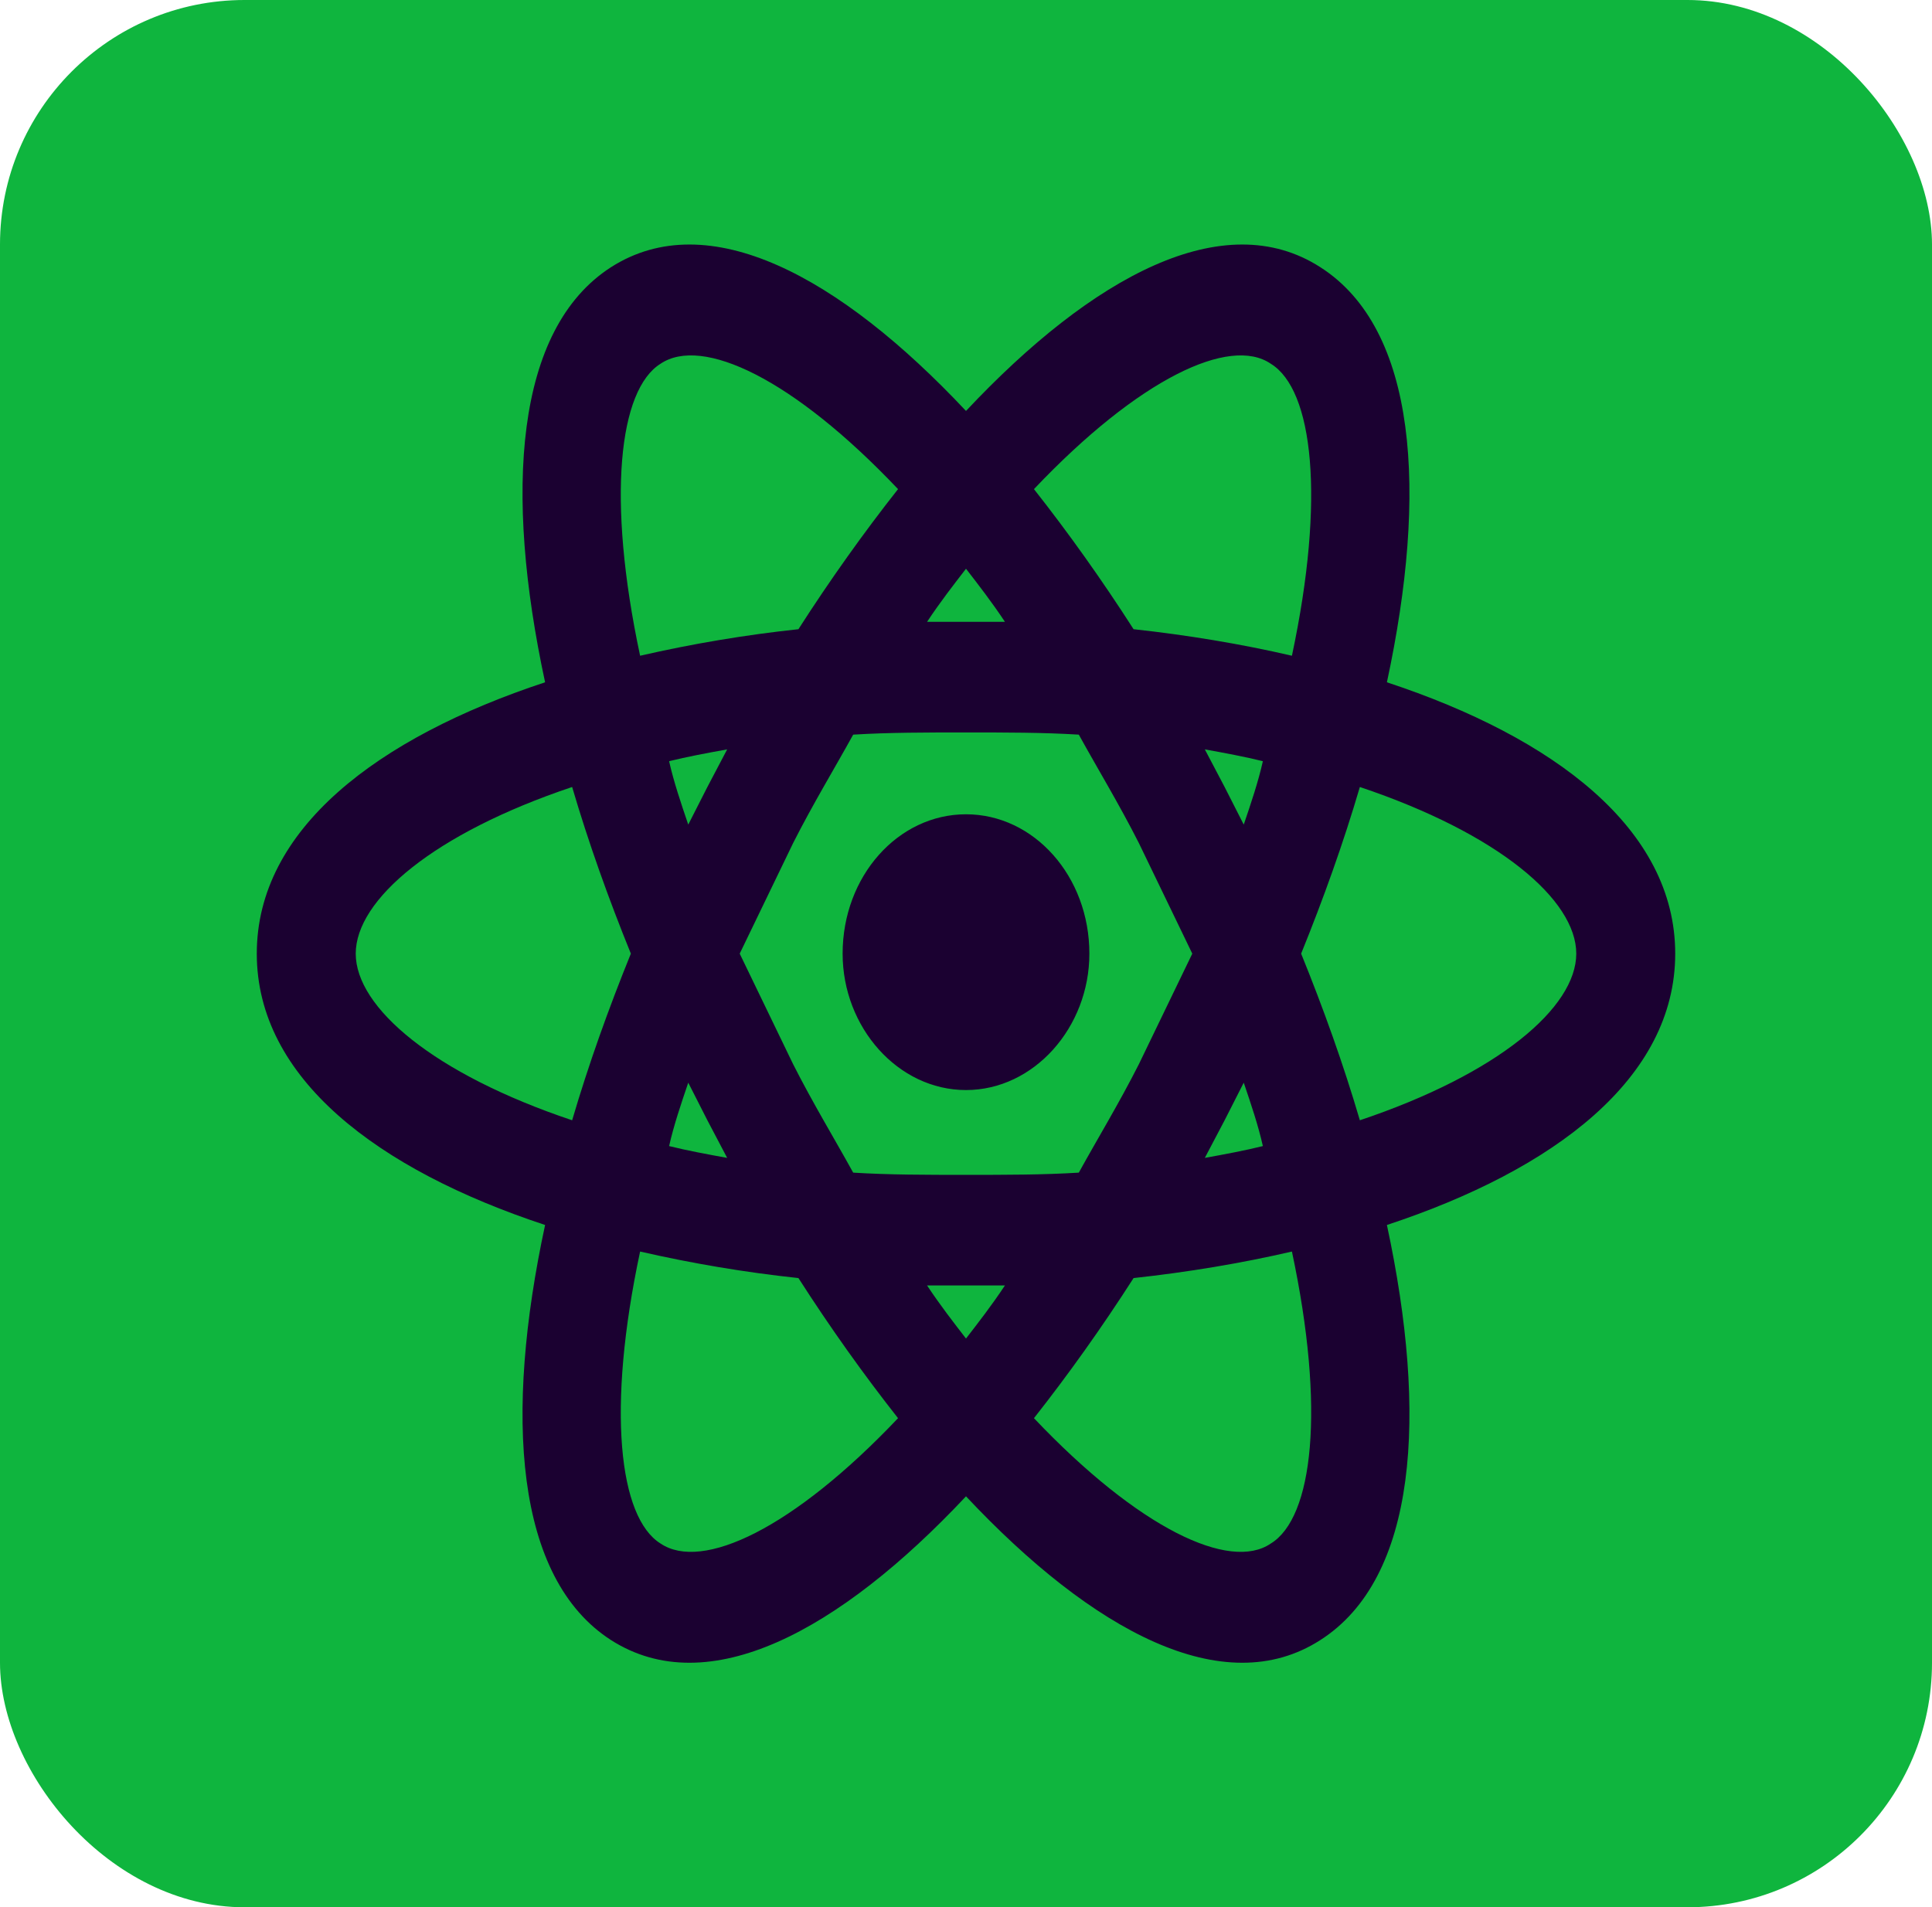 <svg width="79" height="78" viewBox="0 0 79 78" fill="none" xmlns="http://www.w3.org/2000/svg">
<rect width="79" height="78" rx="10" fill="#0FB53E"/>
<path d="M39.5 33.301C42.279 33.301 44.545 35.834 44.545 39C44.545 42.016 42.279 44.579 39.5 44.579C36.721 44.579 34.455 42.016 34.455 39C34.455 35.834 36.721 33.301 39.5 33.301ZM27.01 63.124C28.709 64.27 32.432 62.521 36.721 57.998C35.319 56.218 33.943 54.288 32.648 52.268C30.474 52.036 28.313 51.673 26.174 51.183C24.798 57.636 25.31 62.068 27.01 63.124ZM28.925 45.815L28.143 44.277C27.846 45.152 27.549 46.026 27.36 46.87C28.089 47.051 28.898 47.202 29.734 47.353L28.925 45.815ZM46.568 43.523L48.753 39L46.568 34.477C45.759 32.879 44.895 31.461 44.113 30.044C42.656 29.954 41.119 29.954 39.5 29.954C37.881 29.954 36.344 29.954 34.887 30.044C34.105 31.461 33.241 32.879 32.432 34.477L30.247 39L32.432 43.523C33.241 45.121 34.105 46.539 34.887 47.956C36.344 48.047 37.881 48.047 39.5 48.047C41.119 48.047 42.656 48.047 44.113 47.956C44.895 46.539 45.759 45.121 46.568 43.523ZM39.5 23.259C38.987 23.923 38.448 24.616 37.908 25.43H41.092C40.552 24.616 40.013 23.923 39.5 23.259ZM39.5 54.741C40.013 54.077 40.552 53.384 41.092 52.57H37.908C38.448 53.384 38.987 54.077 39.5 54.741ZM51.963 14.876C50.291 13.73 46.568 15.479 42.279 20.003C43.681 21.782 45.057 23.712 46.352 25.732C48.564 25.973 50.749 26.335 52.827 26.817C54.202 20.364 53.69 15.932 51.963 14.876ZM50.075 32.185L50.857 33.723C51.154 32.848 51.451 31.974 51.639 31.13C50.911 30.949 50.102 30.798 49.266 30.647L50.075 32.185ZM53.986 10.926C57.952 13.459 58.384 20.123 56.711 27.903C63.563 30.165 68.5 33.904 68.5 39C68.5 44.096 63.563 47.835 56.711 50.097C58.384 57.877 57.952 64.541 53.986 67.074C50.048 69.607 44.679 66.712 39.5 61.194C34.321 66.712 28.952 69.607 24.986 67.074C21.048 64.541 20.616 57.877 22.289 50.097C15.437 47.835 10.5 44.096 10.5 39C10.5 33.904 15.437 30.165 22.289 27.903C20.616 20.123 21.048 13.459 24.986 10.926C28.952 8.393 34.321 11.288 39.5 16.806C44.679 11.288 50.048 8.393 53.986 10.926ZM53.204 39C54.121 41.262 54.931 43.523 55.605 45.815C61.27 43.915 64.454 41.201 64.454 39C64.454 36.799 61.27 34.085 55.605 32.185C54.931 34.477 54.121 36.738 53.204 39ZM25.796 39C24.879 36.738 24.069 34.477 23.395 32.185C17.73 34.085 14.546 36.799 14.546 39C14.546 41.201 17.73 43.915 23.395 45.815C24.069 43.523 24.879 41.262 25.796 39ZM50.075 45.815L49.266 47.353C50.102 47.202 50.911 47.051 51.639 46.87C51.451 46.026 51.154 45.152 50.857 44.277L50.075 45.815ZM42.279 57.998C46.568 62.521 50.291 64.27 51.963 63.124C53.69 62.068 54.202 57.636 52.827 51.183C50.749 51.665 48.564 52.027 46.352 52.268C45.057 54.288 43.681 56.218 42.279 57.998ZM28.925 32.185L29.734 30.647C28.898 30.798 28.089 30.949 27.36 31.13C27.549 31.974 27.846 32.848 28.143 33.723L28.925 32.185ZM36.721 20.003C32.432 15.479 28.709 13.73 27.01 14.876C25.31 15.932 24.798 20.364 26.174 26.817C28.313 26.327 30.474 25.964 32.648 25.732C33.943 23.712 35.319 21.782 36.721 20.003Z" fill="#1B0131"/>
</svg>
